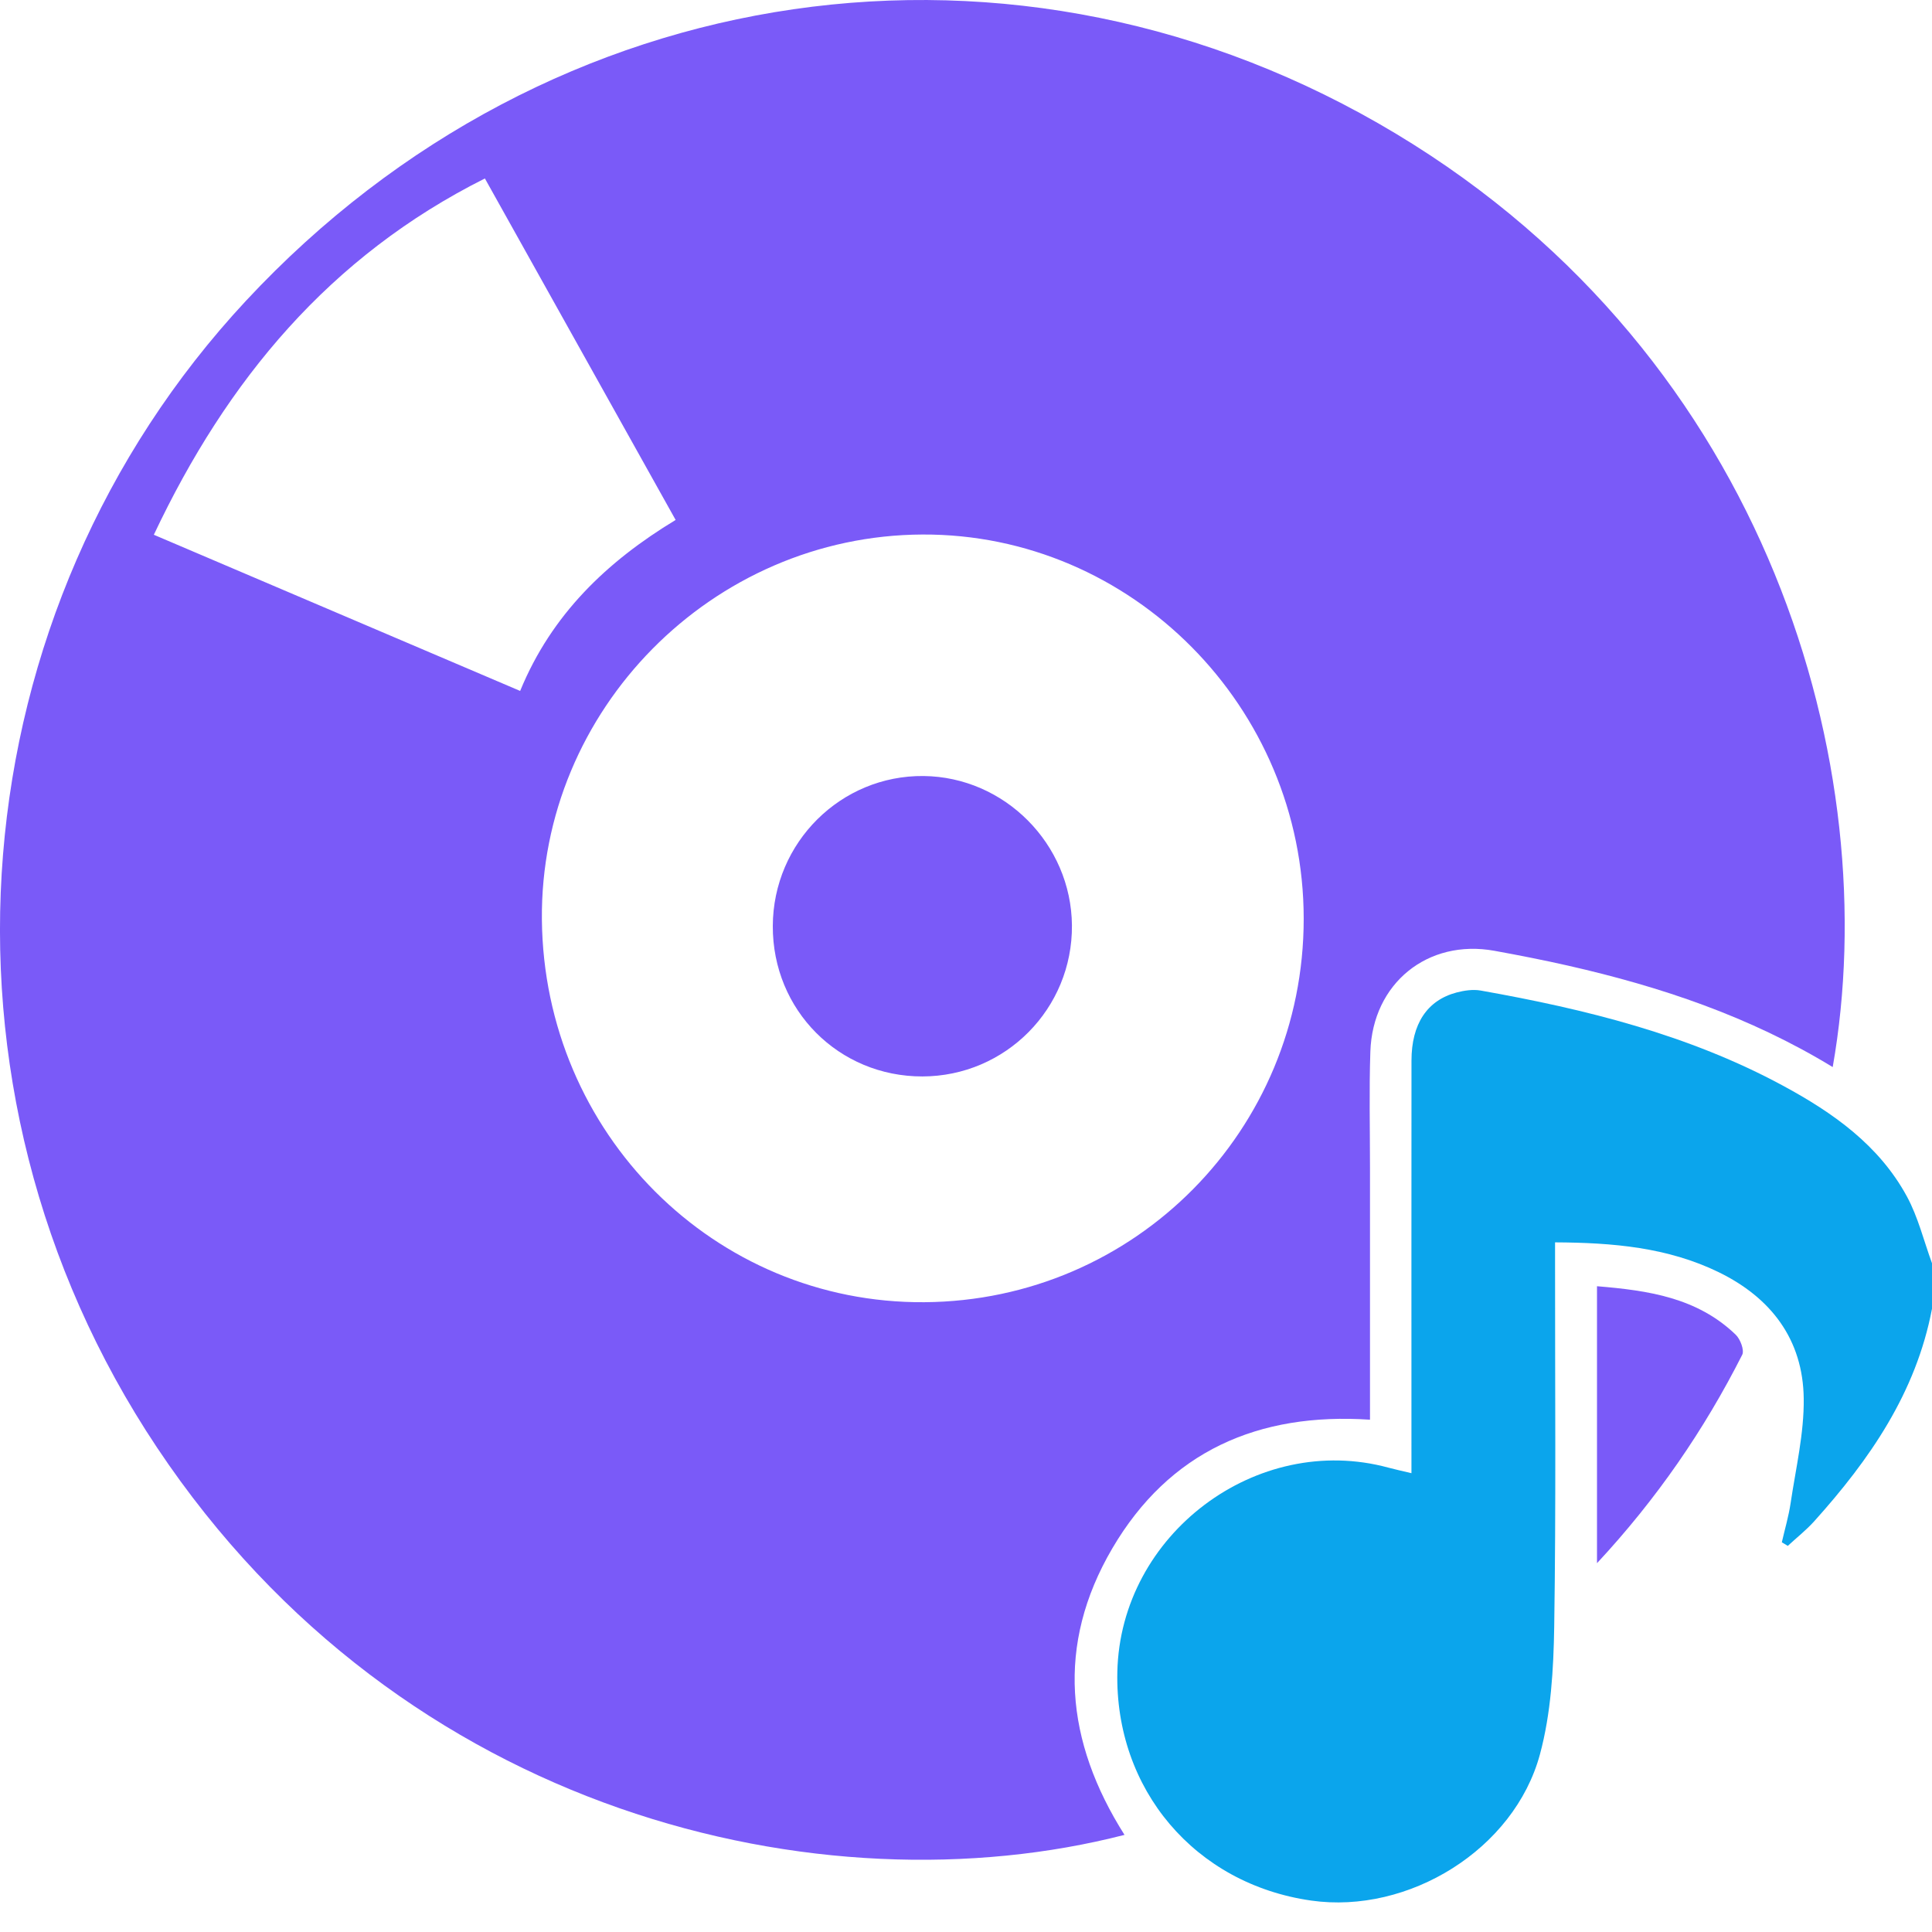<svg width="48" height="48" viewBox="0 0 48 48" fill="none" xmlns="http://www.w3.org/2000/svg">
<path d="M47.999 32.52C47.602 34.603 46.451 36.263 45.075 37.794C44.875 38.016 44.637 38.204 44.417 38.407C44.367 38.378 44.318 38.348 44.269 38.318C44.343 37.995 44.438 37.675 44.487 37.347C44.615 36.483 44.824 35.613 44.813 34.747C44.796 33.278 43.999 32.241 42.702 31.608C41.436 30.991 40.075 30.873 38.635 30.866C38.635 31.063 38.635 31.231 38.635 31.398C38.633 34.404 38.66 37.41 38.614 40.415C38.597 41.475 38.534 42.569 38.26 43.584C37.622 45.948 34.996 47.564 32.575 47.219C29.689 46.808 27.696 44.457 27.76 41.538C27.835 38.121 31.221 35.572 34.498 36.464C34.662 36.508 34.828 36.544 35.067 36.601C35.067 36.402 35.067 36.239 35.067 36.077C35.067 32.835 35.065 29.594 35.068 26.352C35.068 25.44 35.456 24.852 36.189 24.658C36.381 24.608 36.597 24.576 36.788 24.61C39.393 25.073 41.95 25.704 44.3 26.975C45.536 27.643 46.682 28.448 47.375 29.723C47.655 30.238 47.796 30.828 48 31.385V32.518L47.999 32.52Z" fill="#0BA5EC"/>
<path d="M45.533 26.511C43.465 25.251 41.254 24.513 38.962 23.992C38.354 23.854 37.742 23.734 37.127 23.622C35.473 23.323 34.102 24.428 34.046 26.129C34.014 27.088 34.037 28.049 34.037 29.009C34.037 30.912 34.037 32.817 34.037 34.72V35.272C31.261 35.087 29.049 36.059 27.635 38.469C26.227 40.869 26.472 43.272 27.938 45.587C20.438 47.516 9.998 45.102 3.901 35.964C-2.093 26.977 -1.044 15.156 6.112 7.472C13.677 -0.654 25.288 -2.332 34.687 3.325C43.993 8.924 46.835 19.131 45.533 26.511ZM22.917 13.28C17.694 13.303 13.413 17.637 13.463 22.849C13.515 28.155 17.749 32.39 22.965 32.353C28.2 32.316 32.392 28.078 32.39 22.825C32.389 17.564 28.114 13.257 22.917 13.28ZM12.047 4.434C8.193 6.366 5.638 9.442 3.822 13.286C6.876 14.588 9.884 15.87 12.923 17.166C13.703 15.263 15.085 13.947 16.786 12.918C15.206 10.088 13.646 7.297 12.047 4.434Z" fill="#7A5AF8"/>
<path d="M39.677 38.837V31.956C40.949 32.061 42.164 32.237 43.123 33.16C43.238 33.27 43.342 33.546 43.285 33.659C42.34 35.524 41.168 37.234 39.677 38.837Z" fill="#7A5AF8"/>
<path d="M22.918 26.744C20.838 26.747 19.192 25.096 19.2 23.006C19.207 20.932 20.891 19.259 22.946 19.28C24.959 19.302 26.614 20.968 26.632 22.989C26.649 25.058 24.984 26.74 22.916 26.744H22.918Z" fill="#7A5AF8"/>
</svg>
